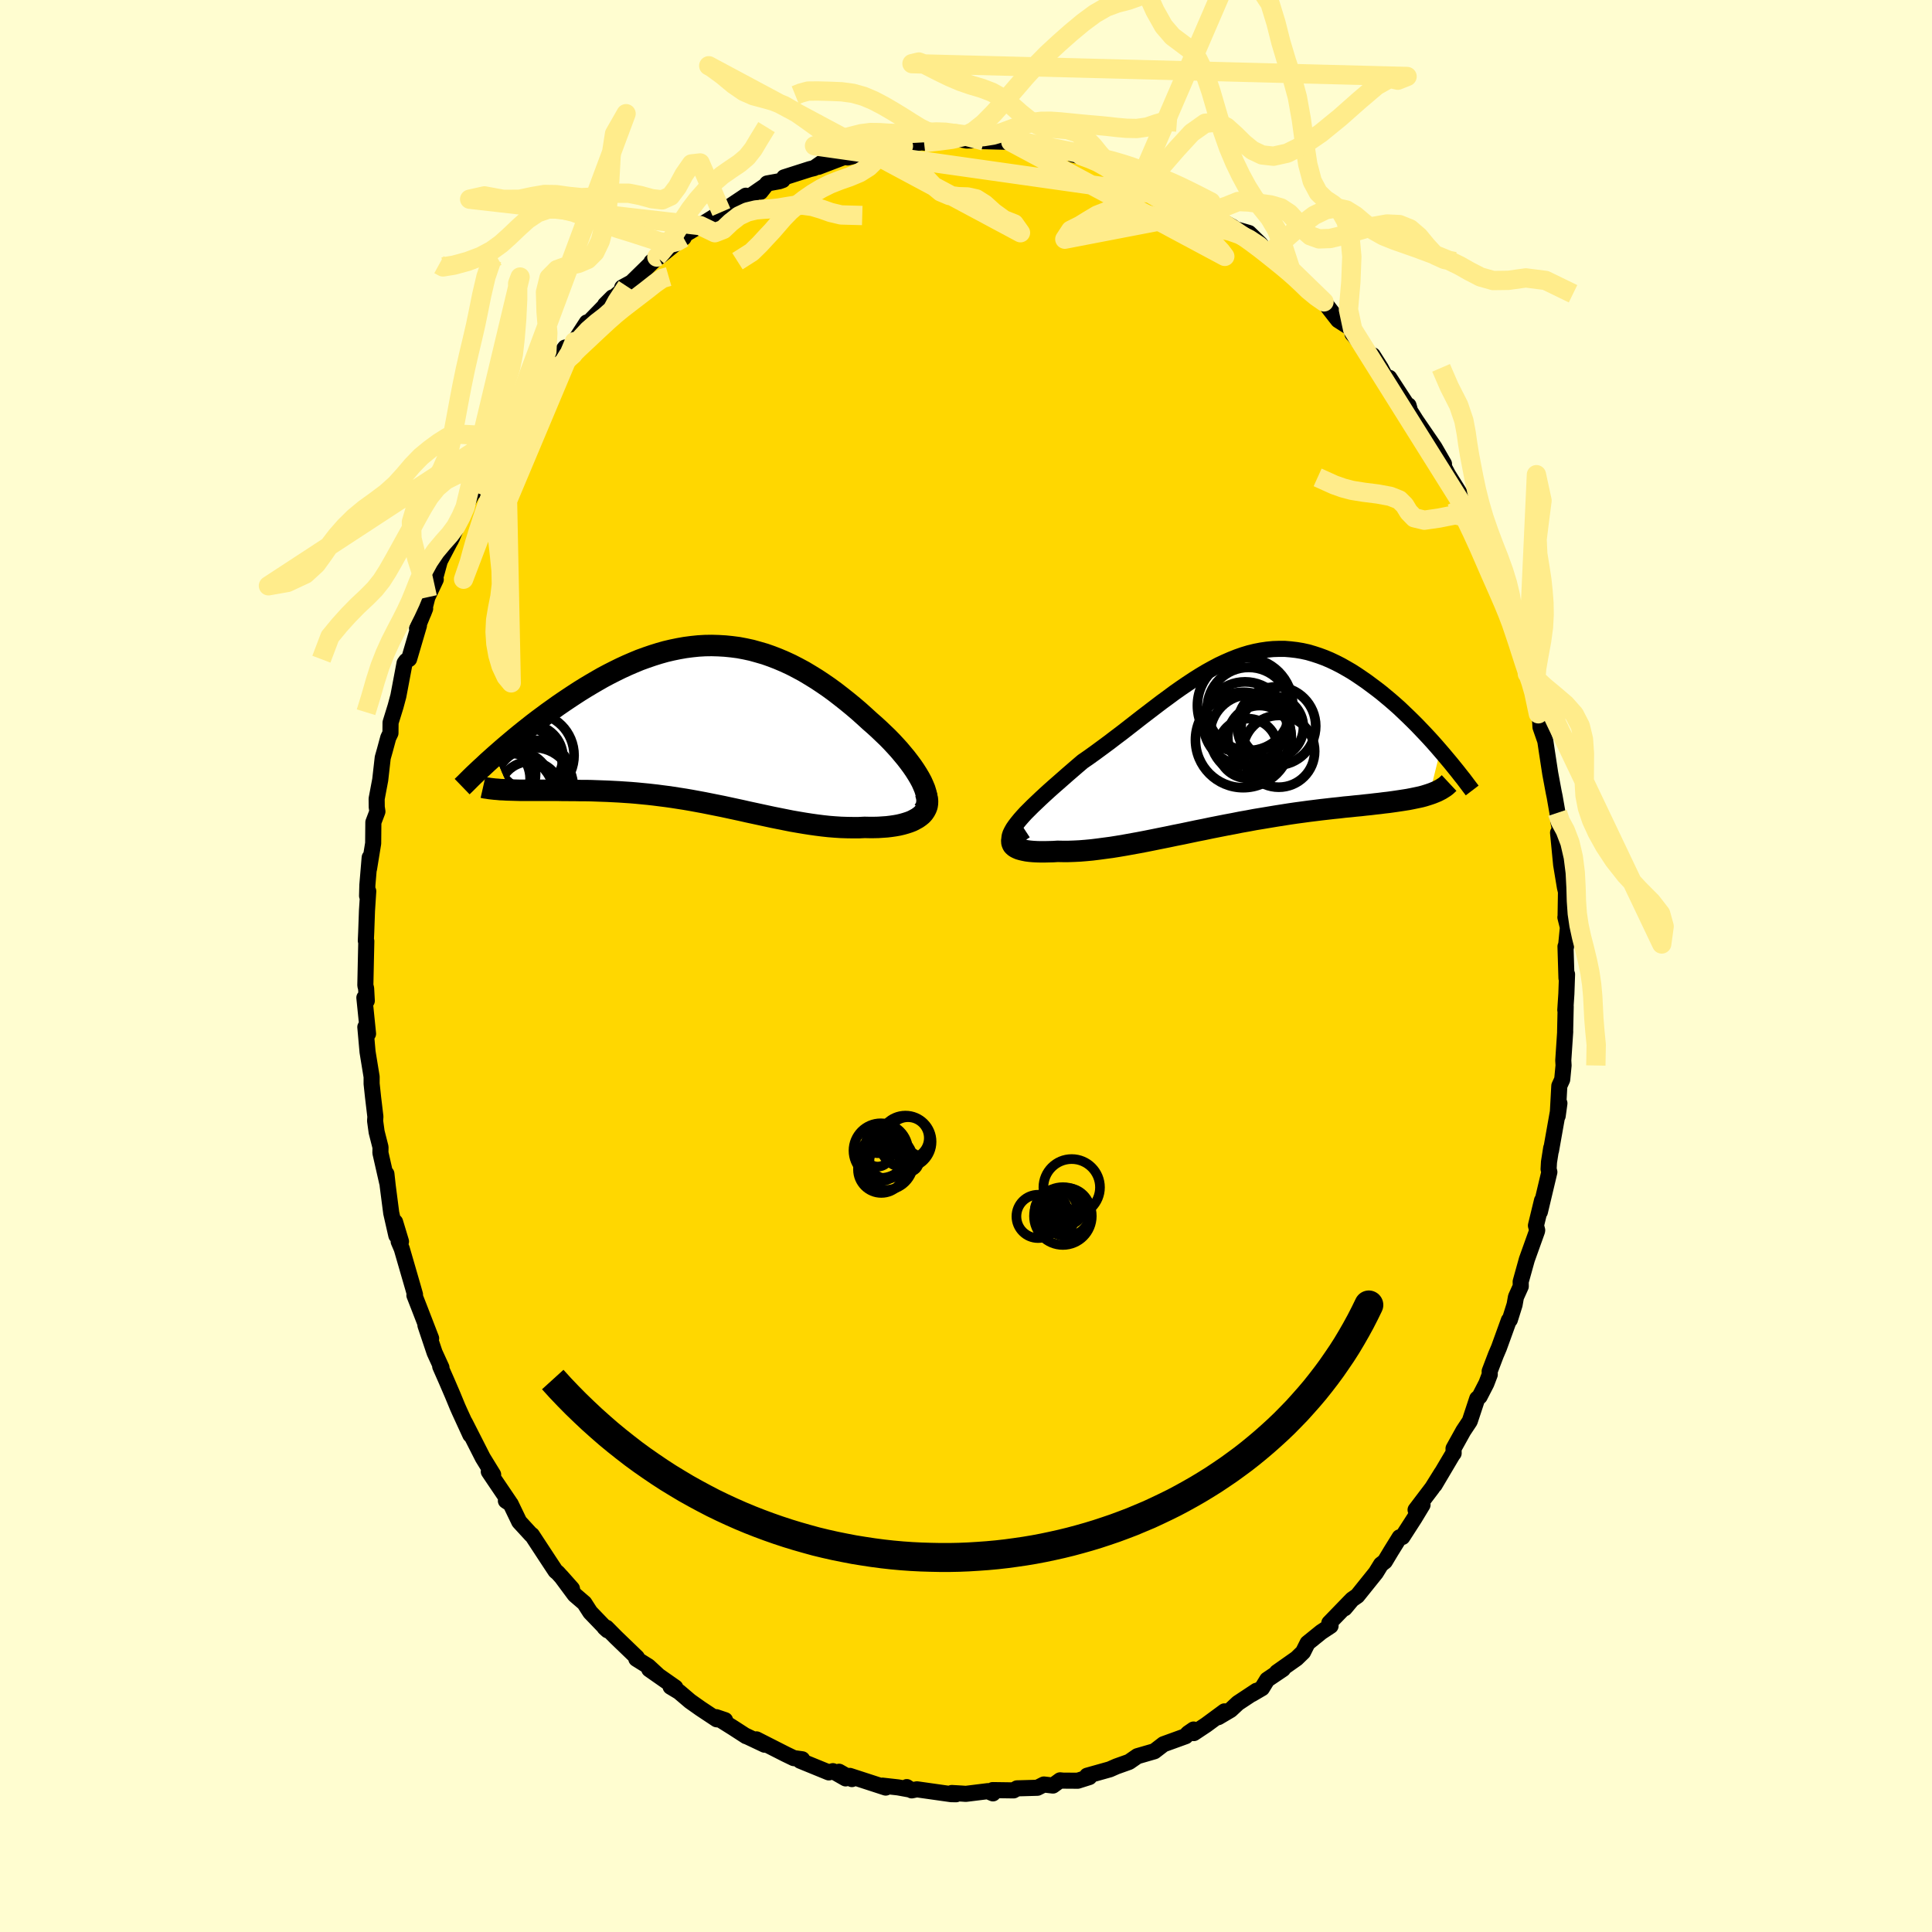 <svg xmlns="http://www.w3.org/2000/svg" width="500" height="500" viewBox="-100 -100 200 200"><defs><clipPath id="c"><path d="m21.82 5.91-.21-.39-.23-.39-.26-.41-.28-.41-.31-.42-.33-.43-.35-.42-.36-.43-.39-.43-.4-.43-.42-.43-.44-.42-.45-.43-.46-.42-.47-.41-.58-.53-.58-.52-.6-.51-.61-.5-.62-.49-.62-.48-.63-.46-.64-.44-.65-.43-.65-.4-.65-.39-.67-.36-.66-.34-.67-.31-.68-.29-.67-.26-.68-.24-.69-.2-.68-.19-.69-.15-.69-.13-.69-.09-.69-.07-.69-.04-.69-.02-.69.01-.69.04-.68.07-.69.09-.68.12-.68.14-.68.16-.67.19-.67.21-.67.23-.66.24-.65.27-.65.28-.65.3-.63.31-.63.32-.62.33-.61.35-.6.35-.6.36-.58.36-.57.37-.56.37-.55.37-.54.37-.53.38-.52.37-.51.38-.5.37-.5.38-.48.38-.47.37-.47.38-.45.37-.44.37-.44.37-.42.36-.41.36-.4.35 1.51 3.56.35.01.35.01.37.01h3.83l.48.01h.48l.5.01h.51l.52.01h.53l.54.01.56.02.56.02.57.02.58.03.59.03.59.04.61.04.6.05.62.06.62.06.62.07.63.08.63.08.64.09.64.1.64.1.64.11.65.12.65.12.65.13.65.13.65.13.65.14.65.14.65.14.66.15.65.14.65.14.65.14.65.14.65.13.65.13.65.13.64.11.65.11.64.1.64.09.63.08.64.07.63.05.62.04.62.02.62.01h.61l.6-.03.48.01h.48l.46-.01.45-.03.44-.03.42-.05.41-.06.39-.07.38-.09.35-.1.34-.11.31-.12.29-.15.27-.15.24-.17"/></clipPath><clipPath id="b"><path d="m-22.23 8.24.29-.33.32-.35.35-.35.37-.37.39-.37.41-.39.43-.4.45-.41.46-.41.48-.42.49-.43.5-.44.51-.44.52-.45.53-.45.68-.47.68-.49.68-.5.69-.51.68-.52.69-.52.68-.53.68-.53.68-.53.68-.52.68-.52.67-.51.67-.49.66-.49.67-.47.66-.45.65-.43.65-.41.65-.39.65-.36.64-.34.64-.3.64-.28.63-.25.63-.22.63-.19.62-.15.62-.12.61-.09.62-.06.61-.02h.6l.6.05.6.07.6.1.59.13.58.17.58.19.57.21.57.24.57.27.55.28.55.31.55.32.53.34.53.36.52.36.51.38.51.38.49.38.48.4.48.4.47.41.47.42.45.43.45.43.44.43.44.44.42.44.42.44.41.44.4.44.39.44.38.44-1.12 4.51-.28.09-.29.09-.3.08-.32.07-.34.07-.34.07-.36.07-.38.06-.39.06-.4.06-.42.06-.43.06-.45.05-.46.06-.47.05-.49.06-.5.05-.52.06-.54.05-.55.06-.56.05-.58.07-.6.06-.61.07-.62.07-.64.08-.65.08-.66.09-.67.09-.68.1-.7.11-.7.11-.72.12-.72.12-.73.12-.74.14-.74.13-.75.15-.75.14-.76.15-.76.15-.76.16-.76.15-.76.16-.76.16-.76.15-.76.16-.75.15-.74.15-.75.15-.73.14-.72.13-.72.13-.71.12-.69.11-.68.09-.67.09-.65.08-.64.06-.62.05-.61.03-.58.02h-.57l-.54-.01-.47.03-.45.01-.43.01h-.41l-.39-.01-.37-.02-.34-.03-.32-.04-.3-.06-.26-.06-.24-.07-.21-.09-.17-.09-.15-.11-.11-.12"/></clipPath><filter id="a"><feTurbulence baseFrequency=".05" numOctaves="3" result="noise" type="noise"/><feDisplacementMap in="SourceGraphic" in2="noise" scale="2"/></filter></defs><rect width="100%" height="100%" x="-100" y="-100" fill="#FFFDD0"/><path fill="gold" stroke="#000" stroke-linejoin="round" stroke-width="1.667" d="m62.16 1.26.06-.4-.07 2.02-.11 1.68.04-.37-.06 2.63.01-.05-.2 3 .03.52-.14 1.46-.3.66-.17 3.11.18-1.31-.87 4.9.02-.27-.23 1.46-.04.73.08.3-.98 4.12.22-1.18-.63 2.6.13.48-.02.1-1.05 2.93-.64 2.3.01.48-.5 1.11-.14.79-.49 1.56-.1.05-1.03 2.85-.32.75-.64 1.68.01.34-.35.92-.7 1.36-.25.22-.77 2.33-.67 1.01-1.01 1.82.01.49-.13.17-1.84 3.11.72-1.24-.96 1.54-1.73 2.28.72-.52-.84 1.39-1.25 1.94-.28.03-.9 1.45-.63 1.05-.4.31-.53.86-1.92 2.39-.55.38-.76.91.59-.73-2.18 2.25.13.3-.97.64-1.41 1.14-.47.94-.67.65-2.03 1.43.62-.33-1.63 1.1-.54.88-1.06.62.49-.35-1.92 1.27-.76.71-1.27.75.64-.6-1.9 1.4-1.28.85-.02-.37-.58.4-.24.29-2.29.83-.95.73-1.76.51-.68.47-.17.12-1.32.47-.68.3-2.35.66.23.14-1.2.38-1.52-.01-.31-.03-.74.54-.94-.11-.67.34-2.11.06-.35.21-2.17-.03.03.34-.54-.23-2.27.28-.42-.03-1.03-.06.44.13-.51-.01-3.54-.5-.54.11-.51-.34.31.25-1.21-.22-1.61-.18.33.2-3.72-1.21.22.33-1.33-.76.68.69-1.32-.75-.42.13-2.96-1.21.2-.15-.87-.12-.85-.41-3.01-1.53.84.55-1.99-.94.08.06-1.36-.88-1.74-1.09.92.31-.87-.09-1.66-1.1-1.09-.77-1.14-.97-.88-.53.49.08-2.7-1.89.97.68-1.06-.98-1.25-.78.06-.14-2.14-2.06-1.01-1.02-.19-.01.31.28-1.8-1.87-.61-.95-.99-.85-1.4-1.89 1.11 1.25-1.46-1.63-.24-.2-.7-1.06-1.75-2.67-.07-.02-1.24-1.35-.89-1.85-.49-.32.37.15-1.59-2.35-.55-.82.45.31-1.07-1.74-1.85-3.64.56 1.27-1.12-2.44-.2-.45-.52-1.26-.62-1.44-.66-1.5.13.12-.71-1.55-.95-2.83.59 1.36-1.21-3.13-.52-1.33.06-.08-.21-.74-1.16-4-.32-.75h.24l-.61-2.02.13 1.4-.53-2.33-.36-2.78-.14-1.27.08.9-.7-3.08.01-.58-.4-1.57-.16-1.16.03-.43-.24-2.01-.15-1.4v-.72l-.42-2.57-.23-2.58.28.69-.38-3.73.25.32-.07-1.28-.08-.31.06-2.81.04-1.77-.05-.05.04-.87.08-2.25.13-2-.12.48.03-1.12.24-2.85-.07 1.17.43-2.64.02-2.18.42-1.11-.07-.46-.01-.86.37-1.96.26-2.29.21-.74.36-1.33.23-.48.01-1.09.52-1.68.29-1.08.64-3.39.17-.24.3-.19 1.02-3.47-.2.31.84-2.06-.19.49.42-1.66.87-1.84-.2.35.62-2.27 1.28-2.44.13-.34-.28.65 1.3-2.96.19-.48 1.62-3.19-.68 1.59.99-2.09.16.28.88-2.13 1.27-2.4.44-.67.01.39 1.54-2.77 1.09-.77-.22.21.46-.87.65-1.24 2.14-2.86-.42.65.64-.41.74-.85 1.29-1.99-.3.5 2.53-2.6.42-.49-.76.76 2.25-1.91-.48.12.97-.53 2.74-2.68-.68.56.87-.58 1.8-1.46-.32.09.97-.54.18-.36 1.53-.91 1.45-.9.48-.18.28-.32 2.53-1.69-.55.74 2.39-1.65-.32.51.69-.87 1.26-.23.34-.12.15-.28 2.66-.85.45-.11.95-.66-.51.53 3.65-1.39-.62.42 2.94-.69-.54-.05 1.54-.61-.14.21 1.97-.04 1.38-.32 1.25-.14-.72-.22.23.33 2.1-.14.68-.38 1.63.3 1.42-.04.36.08-.14.02 2.93.08 1.15.15.54.05-.12.12.97-.04 2.39.56.34-.07 1.54.29-.4.24 2.96.73v-.22l-.24-.09 1.18.57 2.44.79.81.43-.04-.2.78.57 1.29.5.34-.05 2.02 1.17-1.08-.56 3.32 1.73.27.31.51.13.84 1.07 1.15.63.22.2 1.47.42 1.15 1.11.84 1.1.22-.08 2.12 1.66-.19-.4.64.96.67.52.24.46 1.56 1.37.52.43 1.06 1.37.41.52 1.5.96-.02.46.28.3 2.52 3.17-.7-1.25.83 1.31.67 1.26.21-.24 2.09 3.21-.1-.35.01.34.77 1.22 1.9 2.77.99 1.72v.35l-.54-1.06.96 1.82 1.08 1.73.46.75-.25-.22.94 1.95.68 1.17 1.11 2.95.51 1.17.25.76.01.34 1.35 3.11h.13l.5 1.64-.36-.2.9 1.79.2.98.4 1.24.3 1.46.59 1.4-.21-1.07.76 3.81.18.65.04.73.5 1.44.17 1.14.34 2.22.36 1.93.1.48.29 1.66.09.88.26 1.33-.29-.15.32 3.31.39 2.35.11.46-.04 2.57-.02.07.26 1.04-.2 2.03-.05-.05.1 3.28.06-.4" filter="url(#a)"/><path fill="#fff" d="m-22.23 8.24.29-.33.32-.35.35-.35.37-.37.39-.37.41-.39.43-.4.45-.41.46-.41.48-.42.49-.43.5-.44.51-.44.52-.45.53-.45.68-.47.68-.49.68-.5.69-.51.68-.52.69-.52.68-.53.68-.53.68-.53.68-.52.68-.52.67-.51.67-.49.66-.49.67-.47.66-.45.65-.43.65-.41.65-.39.65-.36.64-.34.64-.3.64-.28.63-.25.63-.22.63-.19.62-.15.62-.12.61-.09.62-.06.61-.02h.6l.6.05.6.07.6.1.59.13.58.17.58.19.57.21.57.24.57.27.55.28.55.31.55.32.53.34.53.36.52.36.51.38.51.38.49.38.48.4.48.4.47.41.47.42.45.43.45.43.44.43.44.44.42.44.42.44.41.44.4.44.39.44.38.44-1.12 4.51-.28.09-.29.09-.3.08-.32.07-.34.07-.34.07-.36.07-.38.06-.39.06-.4.06-.42.06-.43.06-.45.05-.46.06-.47.05-.49.06-.5.05-.52.06-.54.05-.55.06-.56.05-.58.07-.6.06-.61.07-.62.07-.64.08-.65.08-.66.09-.67.09-.68.1-.7.11-.7.11-.72.12-.72.12-.73.12-.74.14-.74.13-.75.15-.75.14-.76.15-.76.15-.76.16-.76.15-.76.16-.76.16-.76.15-.76.16-.75.15-.74.15-.75.15-.73.14-.72.13-.72.13-.71.12-.69.11-.68.09-.67.09-.65.08-.64.06-.62.05-.61.03-.58.02h-.57l-.54-.01-.47.03-.45.01-.43.01h-.41l-.39-.01-.37-.02-.34-.03-.32-.04-.3-.06-.26-.06-.24-.07-.21-.09-.17-.09-.15-.11-.11-.12" filter="url(#a)" transform="translate(27.81 -23.4)"/><path fill="#fff" d="m21.82 5.91-.21-.39-.23-.39-.26-.41-.28-.41-.31-.42-.33-.43-.35-.42-.36-.43-.39-.43-.4-.43-.42-.43-.44-.42-.45-.43-.46-.42-.47-.41-.58-.53-.58-.52-.6-.51-.61-.5-.62-.49-.62-.48-.63-.46-.64-.44-.65-.43-.65-.4-.65-.39-.67-.36-.66-.34-.67-.31-.68-.29-.67-.26-.68-.24-.69-.2-.68-.19-.69-.15-.69-.13-.69-.09-.69-.07-.69-.04-.69-.02-.69.01-.69.04-.68.07-.69.09-.68.12-.68.14-.68.16-.67.19-.67.21-.67.23-.66.24-.65.27-.65.28-.65.3-.63.31-.63.32-.62.33-.61.35-.6.35-.6.36-.58.36-.57.37-.56.37-.55.37-.54.37-.53.38-.52.37-.51.38-.5.37-.5.38-.48.38-.47.37-.47.38-.45.37-.44.37-.44.37-.42.36-.41.36-.4.35 1.51 3.56.35.01.35.01.37.01h3.83l.48.01h.48l.5.01h.51l.52.01h.53l.54.01.56.02.56.02.57.02.58.03.59.03.59.04.61.04.6.05.62.06.62.06.62.07.63.08.63.08.64.09.64.1.64.1.64.11.65.12.65.12.65.13.65.13.65.13.65.14.65.14.65.14.66.15.65.14.65.14.65.14.65.14.65.13.65.13.65.13.64.11.65.11.64.1.64.09.63.08.64.07.63.05.62.04.62.02.62.01h.61l.6-.03.48.01h.48l.46-.01.45-.03.44-.03.42-.05.41-.06.39-.07.38-.09.35-.1.34-.11.31-.12.29-.15.27-.15.24-.17" filter="url(#a)" transform="translate(-26.41 -24.98)"/><g fill="none" stroke="#000" transform="translate(27.81 -23.4)"><path stroke-linejoin="round" stroke-width="1.667" d="m-23.15 10.81-.11-.2-.06-.2v-.23l.03-.23.08-.25.13-.27.16-.28.2-.29.23-.3.26-.32.29-.33.32-.35.35-.35.37-.37.39-.37.41-.39.43-.4.45-.41.46-.41.48-.42.49-.43.5-.44.51-.44.52-.45.53-.45.68-.47.68-.49.68-.5.69-.51.68-.52.69-.52.68-.53.68-.53.68-.53.68-.52.68-.52.67-.51.67-.49.66-.49.67-.47.66-.45.65-.43.65-.41.65-.39.65-.36.64-.34.64-.3.64-.28.63-.25.63-.22.63-.19.62-.15.62-.12.61-.09.62-.06.61-.02h.6l.6.05.6.07.6.1.59.13.58.17.58.19.57.21.57.24.57.27.55.28.55.31.55.32.53.34.53.36.52.36.51.38.51.38.49.38.48.4.48.4.47.41.47.42.45.43.45.43.44.43.44.44.42.44.42.44.41.44.4.44.39.44.38.44.37.43.36.43.36.43.34.42.34.42.32.41.32.4.3.4.3.4.29.38" filter="url(#a)"/><path stroke-linejoin="round" stroke-width="2.222" d="m-21.82 9.15-.32.21-.27.21-.22.2-.17.19-.13.18-.09.17-.04.15v.15l.04.14.07.13.11.12.15.11.17.09.21.09.24.07.26.06.3.06.32.04.34.03.37.02.39.01h.41l.43-.01.45-.01.47-.03.54.01h.57l.58-.02.61-.03.62-.05.64-.06.65-.08.67-.09.68-.09.69-.11.71-.12.72-.13.72-.13.73-.14.75-.15.74-.15.75-.15.76-.16.76-.15.76-.16.76-.16.76-.15.76-.16.76-.15.76-.15.75-.14.75-.15.74-.13.74-.14.73-.12.72-.12.72-.12.7-.11.7-.11.68-.1.67-.09.66-.09.65-.08.64-.08.62-.07.61-.07.6-.06.58-.07.56-.05.55-.06.54-.05.52-.06.5-.05.49-.06.47-.05.46-.06.45-.05.43-.06.42-.06.4-.06.39-.06.38-.06.36-.07.34-.07.34-.07.32-.07.3-.08.29-.09.28-.09.26-.09.25-.1.24-.1.22-.11.21-.11.19-.12.19-.12.17-.13.15-.14.15-.14" filter="url(#a)"/><circle cx=".884" cy=".001" r="4.94" clip-path="url(#b)" filter="url(#a)"/><circle cx="3.894" cy="-1.314" r="3.226" clip-path="url(#b)" filter="url(#a)"/><circle cx="1.354" cy=".881" r="3.088" clip-path="url(#b)" filter="url(#a)"/><circle cx="1.634" cy="-.504" r="4.196" clip-path="url(#b)" filter="url(#a)"/><circle cx="2.579" cy="-.274" r="3.288" clip-path="url(#b)" filter="url(#a)"/><circle cx="1.074" cy="-1.704" r="4.312" clip-path="url(#b)" filter="url(#a)"/><circle cx="4.334" cy="-1.439" r="4.06" clip-path="url(#b)" filter="url(#a)"/><circle cx="1.079" cy="-3.564" r="4.934" clip-path="url(#b)" filter="url(#a)"/><circle cx="4.569" cy="1.176" r="3.716" clip-path="url(#b)" filter="url(#a)"/><circle cx="1.454" cy="-3.209" r="4.302" clip-path="url(#b)" filter="url(#a)"/></g><g fill="none" stroke="#000" transform="translate(-26.41 -24.98)"><path stroke-linejoin="round" stroke-width="2.222" d="m21.97 8.96.17-.22.12-.23.08-.26.03-.29v-.3l-.04-.32-.08-.33-.11-.36-.15-.36-.17-.38-.21-.39-.23-.39-.26-.41-.28-.41-.31-.42-.33-.43-.35-.42-.36-.43-.39-.43-.4-.43-.42-.43-.44-.42-.45-.43-.46-.42-.47-.41-.58-.53-.58-.52-.6-.51-.61-.5-.62-.49-.62-.48-.63-.46-.64-.44-.65-.43-.65-.4-.65-.39-.67-.36-.66-.34-.67-.31-.68-.29-.67-.26-.68-.24-.69-.2-.68-.19-.69-.15-.69-.13-.69-.09-.69-.07-.69-.04-.69-.02-.69.01-.69.04-.68.07-.69.09-.68.12-.68.14-.68.16-.67.19-.67.21-.67.23-.66.24-.65.27-.65.28-.65.3-.63.31-.63.32-.62.33-.61.35-.6.35-.6.36-.58.36-.57.37-.56.37-.55.37-.54.37-.53.38-.52.37-.51.38-.5.37-.5.38-.48.38-.47.37-.47.38-.45.37-.44.37-.44.37-.42.36-.41.36-.4.35-.39.35-.38.34-.36.34-.36.33-.34.32-.34.32-.32.31-.31.31-.3.3-.3.29" filter="url(#a)"/><path stroke-linejoin="round" stroke-width="2.222" d="m22.18 6.99.13.31.08.31.04.29-.01.27-.04.26-.09.24-.12.23-.15.22-.18.2-.22.18-.24.17-.27.15-.29.15-.31.12-.34.11-.35.1-.38.09-.39.07-.41.06-.42.05-.44.03-.45.03-.46.01h-.48l-.48-.01-.6.03h-.61l-.62-.01-.62-.02-.62-.04-.63-.05-.64-.07-.63-.08-.64-.09-.64-.1-.65-.11-.64-.11-.65-.13-.65-.13-.65-.13-.65-.14-.65-.14-.65-.14-.65-.14-.66-.15-.65-.14-.65-.14-.65-.14-.65-.13-.65-.13-.65-.13-.65-.12-.65-.12-.64-.11-.64-.1-.64-.1-.64-.09-.63-.08-.63-.08-.62-.07-.62-.06-.62-.06-.6-.05-.61-.04-.59-.04-.59-.03-.58-.03-.57-.02-.56-.02-.56-.02-.54-.01h-.53l-.52-.01h-.51l-.5-.01h-.48l-.48-.01h-3.83l-.37-.01-.35-.01-.35-.01-.33-.01-.32-.02-.3-.01-.3-.03-.28-.02-.27-.03-.26-.03-.24-.04-.23-.03-.22-.05" filter="url(#a)"/><circle cx="-18.718" cy="7.064" r="3.248" clip-path="url(#c)" filter="url(#a)"/><circle cx="-18.338" cy="6.469" r="4.104" clip-path="url(#c)" filter="url(#a)"/><circle cx="-21.828" cy="5.099" r="3.684" clip-path="url(#c)" filter="url(#a)"/><circle cx="-22.188" cy="5.584" r="3.476" clip-path="url(#c)" filter="url(#a)"/><circle cx="-18.698" cy="3.389" r="3.386" clip-path="url(#c)" filter="url(#a)"/><circle cx="-18.208" cy="5.304" r="3.7" clip-path="url(#c)" filter="url(#a)"/><circle cx="-20.188" cy="6.409" r="3.68" clip-path="url(#c)" filter="url(#a)"/><circle cx="-18.548" cy="3.174" r="4.386" clip-path="url(#c)" filter="url(#a)"/><circle cx="-19.938" cy="4.639" r="4.616" clip-path="url(#c)" filter="url(#a)"/><circle cx="-20.768" cy="7.624" r="4.648" clip-path="url(#c)" filter="url(#a)"/></g><g fill="none" stroke="#FFEC8B" stroke-linejoin="round" stroke-width="2"><path d="m-1.56-85.75-.96-.16-.92-.28-.69-.25-.65-.32-.78-.48-.93-.59-1.01-.62-1.03-.6-1.03-.54-1.04-.44-1.1-.31-1.19-.16-1.25-.05-1.21-.03-1.01.01-.74.2-.57.23" filter="url(#a)"/><path d="m21.83-87.36-1.18-.09-.94.27-.96.33-1.06.15-1.07-.02-1.02-.09-.96-.11-.94-.09-.94-.08-.97-.09-1.01-.1-1.01-.1-1.01-.07-1 .01-.97.13-.97.26-.99.36-1.02.38-1.03.3-1 .16-.98-.02-1.02-.19-1.1-.14-.92.83" filter="url(#a)"/><path d="m-4.34-85.23 1.61-.18 1.28-.17 1.15-.28 1.06-.52 1.04-.82 1.06-1.07 1.1-1.22 1.11-1.28 1.1-1.28 1.11-1.21 1.13-1.15 1.19-1.1 1.23-1.09 1.26-1.05 1.24-.92 1.19-.69 1.14-.42 1.13-.29 1.22-.43 1.4-.84 1.62-1.5 1.69-2.31 1.55-2.94 1.3-1.99m-49.23 37.02 1.48-.94.83-.81.67-.73.62-.66.58-.67.59-.68.65-.67.73-.63.8-.62.84-.58.88-.53.92-.46.99-.39 1.03-.36 1.03-.43.95-.6.81-.79.72-.79.78-.48 1.28-.1-1.97.04-.29-.02-.69.07-.91-.03-1.09-.15-1.21-.33-1.25-.55-1.27-.78-1.25-.9-1.24-.87-1.21-.69-1.13-.45-1.04-.29-.98-.26-.98-.43-1.05-.72-1.17-.97-1.15-.84-.27-.14L5.64-75.91l-.65-.92-1.06-.42-1.06-.77-.93-.84-.87-.55-.9-.2-.94-.03-.95-.12-.9-.38-.8-.66-.74-.78-.74-.74-.84-.64-.99-.59-1.05-.5-.96-.24-1.11-.15m71.08 68.58.29.87.52.96.48 1.25.35 1.51.2 1.59.08 1.54.04 1.41.09 1.29.18 1.22.26 1.2.31 1.21.3 1.24.26 1.25.18 1.24.11 1.21.06 1.19.06 1.17.1 1.23.14 1.43-.04 2.15" filter="url(#a)"/><path d="m-25.32-78.05-2.2-5.08-.9.1-.77 1.11-.68 1.26-.72.96-.86.39-1.06-.12-1.2-.33-1.22-.24h-1.21l-1.19.2-1.23.21-1.27.05-1.3-.13-1.28-.18-1.22-.02-1.23.21-1.36.29-1.67.01-1.96-.36-1.53.34 23.85 2.73 1.53.74.88-.34.77-.73.84-.66.89-.42.88-.21.83-.07.79-.05.75-.08.76-.13.82-.13.9-.03.97.13.97.29.93.33 1.09.26 2.19.06" filter="url(#a)"/><path d="m-54.56-72.6.42.23 1.12-.18 1.43-.39 1.35-.51 1.13-.6.97-.7.9-.81.91-.87.94-.85 1.03-.69 1.12-.39 1.25-.01 1.4.35 1.5.56 1.56.6 1.56.53 1.49.46 1.42.46 1.3.42 1.07.18.77-.19.68-.38" filter="url(#a)"/><path d="m-31.88-73.45-.12.06.48-.54.6-.73.57-.8.55-.9.58-.97.67-1.01.75-.98.81-.92.85-.85.88-.76.92-.64.89-.6.78-.66.64-.81.59-.99.79-1.29m-14.46 16.48-1.02 1.55-.49.9-.73.65-.87.67-.87.76-.77.83-.69.87-.63.9-.59.96-.54 1.05-.51 1.12-.45 1.15-.43 1.15-.45 1.12-.48 1.1-.52 1.1-.53 1.15-.55 1.25-.56 1.34-.52 1.37-.41 1.33-.46 1.58 7.64-18.17-.16 1.35-.59.48-.7.62-.73.88-.68.96-.63.96-.6.93-.6.95-.58 1.02-.57 1.11-.55 1.19-.53 1.23-.51 1.22-.49 1.17-.45 1.11-.42 1.08-.41 1.1-.4 1.18-.39 1.2-.35 1.15-.28.99-.27 1-.58 1.71 7.26-19.01-.02-1.85.79-1.28.59-1.45.1-1.9-.18-2.19-.06-2.04.37-1.49.83-.84 1.09-.39 1.12-.26.96-.41.74-.74.56-1.17.43-1.64.33-2.12.22-2.47.14-2.56.36-2.3 1.19-2.08-11.98 32.12-.58 1.22-.57 1.69-.24 1.75.02 1.63.03 1.45-.03 1.34-.02 1.38.09 1.53.18 1.61.16 1.58.03 1.43-.15 1.28-.24 1.21-.2 1.19-.06 1.23.08 1.22.21 1.18.33 1.13.52 1.11.53.64-.53-26.13-2.51.51-2.26-.12-1.31.32-.9.57-.9.66-.94.77-.89.92-.84.99-.88.97-.99.89-1.11.83-1.15.83-1.07.89-.95.94-.83.95-.73.95-.66.96-.73 1.01-1.11 1.02-1.86.87-1.98.35 24.6-16.08-1.17 1.9-.93 1.22-.9.71-1.03.4-1.13.37-1.08.54-.93.79-.77.96-.66 1.07-.62 1.11-.61 1.13-.63 1.14-.62 1.12-.6 1.08-.59 1.03-.61.96-.7.88-.85.86-.94.88-.95.97-.93 1.03-.98 1.19-.89 2.34" filter="url(#a)"/><path d="m-47.61-55.44.4-.51.6-.72.73-.85.72-.83.68-.79.69-.81.7-.83.73-.83.73-.8.74-.75.75-.74.78-.73.79-.74.79-.74.77-.71.74-.65.72-.59.75-.58.81-.62.9-.69.9-.71.75-.52.66-.19M-50.91-49.1l.63-1.48.54-1.23.51-1.46.37-1.64.27-1.66.27-1.55.36-1.37.43-1.24.39-1.22.28-1.38.19-1.68.16-1.97.1-2.05v-1.62l.25-.67-5.69 23.82-.43.98-.55 1.04-.61.82-.72.81-.76.91-.7 1.03-.59 1.08-.48 1.07-.41 1.04-.41 1-.45.97-.5.99-.55 1.05-.57 1.12-.55 1.21-.53 1.35-.49 1.53-.47 1.64-.49 1.59" filter="url(#a)"/><path d="m-55.76-38.17-.44-2-.64-1.98-.51-2.09-.06-1.72.38-1.29.63-1.05.74-.98.73-1 .64-1.08.51-1.17.38-1.3.32-1.42.29-1.55.3-1.63.32-1.67.34-1.65.36-1.59.36-1.51.34-1.47.31-1.5.33-1.65.44-1.88.62-1.82.48-.28M50.76-48.2l.84 1.67.79 1.65.71 1.55.6 1.38.53 1.22.5 1.13.48 1.09.45 1.04.41 1 .37.97.33.97.34 1.02.34 1.06.35 1.08.34 1.02.33.95.31 1.07.47 2.22-.22-2.34-.05-1.2.1-1.18.24-1.38.27-1.46.19-1.41.07-1.3-.02-1.2-.09-1.19-.13-1.23-.2-1.29-.22-1.37-.07-1.5.22-1.78.29-2.24-.58-2.68-.94 20.61.97.59.8.74 1.07.89 1.1.94.92 1.04.62 1.2.33 1.37.1 1.48-.01 1.52-.01 1.46.08 1.37.25 1.29.42 1.25.59 1.29.77 1.39.98 1.49 1.2 1.52 1.36 1.46 1.31 1.32.95 1.23.36 1.3-.25 1.83-14.61-30.67-.26-1.11-.26-1.03-.18-1.01-.16-1.09-.2-1.19-.3-1.25-.39-1.27-.47-1.3-.53-1.35-.53-1.41-.5-1.45-.42-1.43-.35-1.39-.28-1.31-.24-1.24-.22-1.16-.18-1.11-.16-1.13-.24-1.28-.54-1.59-.97-1.91-.85-1.96" filter="url(#a)"/><path d="m36.4-50.58 1.73.78.91.32.91.24 1.25.2 1.43.18 1.29.24.93.37.56.56.42.69.58.6 1.04.25 1.52-.22 1.66-.33 1.3.25.88.96L40.03-65.9l-.44-2.06.25-2.87.1-2.6-.19-2.1-.41-1.58-.6-1.06-.74-.66-.79-.52-.74-.71-.63-1.18-.46-1.76-.34-2.24-.33-2.42-.41-2.29-.54-1.99-.6-1.8-.56-1.87-.51-2.02-.61-1.99-1.17-1.79-2.48-2.61-9.84 22.8.85.47.91.35.9.35.92.38.95.45.94.48.93.5.88.52.86.51.84.53.86.55.86.59.87.62.87.65.84.66.8.64.74.6.68.57.63.56.63.59.69.67.83.68.79.55-3.44-3.34-.84-2.57-.63-1.57-.72-1.22-.81-1.01-.79-1.04-.72-1.14-.67-1.24-.64-1.33-.63-1.5-.62-1.76-.59-1.99-.6-2.06-.64-1.89-.73-1.48-.82-.99-.89-.67-.91-.68-.91-1.06-.9-1.6-.89-1.97-.73-1.97-.29-1.83.31-2.14" filter="url(#a)"/><path d="M62.84-69.59 60-70.97l-2.05-.26-1.81.25-1.57.02-1.31-.37-1.14-.59-1.06-.6-1.08-.52-1.1-.45-1.13-.42-1.13-.42-1.14-.4-1.14-.4-1.12-.45-1.05-.59-.95-.74-.91-.77-.93-.58-1.01-.22-1.1.18-1.24.6-1.51 1.15-1.85 1.62-1.39 1.26-.96-.89-1.03-.68-.99-.49-.93-.33-.92-.21-.94-.15-.97-.12-.99-.14-1-.17-.97-.2-.94-.23-.88-.23-.84-.22-.82-.2-.83-.18-.86-.12-.92-.03-.96.16-.95.37-.89.53-.89.55-.96.48-.61.93 15.38-2.96 1.31-.44 1.25-.5 1.09.05 1.12.15 1.15.15 1.07.31.89.59.74.81.68.84.74.65.9.32 1.14-.04 1.35-.32 1.51-.47 1.55-.45 1.47-.26 1.3.06 1.09.44.92.79.83 1.01.87.94.95.43 1.05.22" filter="url(#a)"/><path d="m18.16-82 .95.09 1.28-1.02 1.46-1.68 1.51-1.64 1.4-.99 1.2-.12 1.02.52.91.82.86.85.89.73 1.01.48 1.18.13 1.41-.31 1.64-.81 1.84-1.26 1.99-1.62 2-1.77 1.8-1.53 1.35-.76.84.19.96-.38-51.25-1.33.71-.17.42.16.68.34.96.49 1.11.54 1.15.49 1.11.38 1.08.32 1.05.4 1.02.57.98.76.95.84.93.75.94.52.98.26 1.01.09 1.02.09.98.31.9.6.79.81.62.77.47.52.68.55-3.5-1.23.47.36.92.34.79.34.77.43.82.52.88.54.87.52.82.48.78.46.77.44.79.45.82.49.86.54.87.63.86.7.8.77.73.79.68.77.64.69.4.53L4.64-85.31l.88-.11.62.13.69.18.87.18.98.19 1.01.2.98.2.96.19.91.19.89.2.88.21.9.23.92.27.91.29.88.32.84.32.82.32.82.33.86.36.9.41 1.01.49 1.19.6.99.51-41.03-5.81 2.39-.6 1.38-.38 1.07-.27.95-.12.9.01.92.06.94.03h.93l.85-.03.76-.04.73-.05.79-.04.93.03 1.08.15 1.15.28 1.07.29.69.18" filter="url(#a)"/></g><g fill="none" stroke="#000"><circle cx="9.638" cy="26.106" r="1.398" filter="url(#a)"/><circle cx="9.67" cy="26.614" r="1.024" filter="url(#a)"/><circle cx="9.83" cy="26.206" r="1.368" filter="url(#a)"/><circle cx="10.39" cy="25.47" r="2.498" filter="url(#a)"/><circle cx="10.03" cy="25.886" r="2.99" filter="url(#a)"/><circle cx="10.382" cy="24.938" r="1.864" filter="url(#a)"/><circle cx="8.786" cy="25.29" r="1.666" filter="url(#a)"/><circle cx="7.462" cy="25.922" r="2.242" filter="url(#a)"/><circle cx="10.942" cy="22.914" r="2.928" filter="url(#a)"/><circle cx="9.37" cy="25.278" r="2.164" filter="url(#a)"/><circle cx="-6.002" cy="17.804" r="2.154" filter="url(#a)"/><circle cx="-9.142" cy="19.444" r="1.322" filter="url(#a)"/><circle cx="-6.266" cy="18.188" r="2.7" filter="url(#a)"/><circle cx="-8.818" cy="19.112" r="2.828" filter="url(#a)"/><circle cx="-9.122" cy="18.184" r="1.196" filter="url(#a)"/><circle cx="-8.322" cy="20.3" r="2.886" filter="url(#a)"/><circle cx="-8.766" cy="21.076" r="2.414" filter="url(#a)"/><circle cx="-8.782" cy="20.332" r="1.914" filter="url(#a)"/><circle cx="-5.886" cy="20.288" r="1.006" filter="url(#a)"/><circle cx="-8.182" cy="20.2" r="1.818" filter="url(#a)"/></g><path fill="#D77F8C" stroke="#000" stroke-linejoin="round" stroke-width="3" d="m-42.78 42.81.79.87.81.85.81.82.83.8.83.78.85.76.85.74.86.71.87.69.88.68.89.65.89.62.9.61.91.59.92.56.92.55.93.52.93.5.94.49.95.46.95.44.95.42.96.4.97.38.97.36.97.34.97.32.98.3.98.28.98.27.99.24.98.22.99.2.99.19.99.16.99.15.99.13.99.11 1 .09.99.07.99.05.98.03.99.02h.99l.98-.02.98-.04.98-.06.97-.07.98-.09.97-.11.96-.13.96-.14.96-.16.95-.18.95-.2.94-.21.94-.23.93-.25.92-.26.92-.28.91-.3.91-.31.89-.33.89-.34.88-.37.88-.37.86-.4.86-.41.85-.42.83-.44.83-.46.82-.47.81-.49.8-.5.78-.52.78-.53.76-.55.76-.56.74-.58.72-.59.72-.61.7-.62.69-.63.68-.65.66-.67.65-.67.63-.7.62-.7.61-.72.59-.74.57-.74.56-.76.54-.78.53-.78.51-.8.49-.82.47-.82.46-.84.44-.86.42-.86-.42.86-.44.86-.46.84-.47.82-.49.82-.51.8-.53.78-.54.78-.56.76-.57.74-.59.74-.61.72-.62.7-.63.7-.65.67-.66.67-.68.65-.69.63-.7.62-.72.61-.72.59-.74.58-.76.56-.76.55-.78.53-.78.52-.8.5-.81.49-.82.47-.83.46-.83.44-.85.42-.86.41-.86.4-.88.37-.88.37-.89.34-.89.33-.91.31-.91.3-.92.28-.92.26-.93.25-.94.23-.94.21-.95.2-.95.18-.96.16-.96.14-.96.13-.97.11-.98.09-.97.07-.98.06-.98.04-.98.02h-.99l-.99-.02-.98-.03-.99-.05-.99-.07-1-.09-.99-.11-.99-.13-.99-.15-.99-.16-.99-.19-.99-.2-.98-.22-.99-.24-.98-.27-.98-.28-.98-.3-.97-.32-.97-.34-.97-.36-.97-.38-.96-.4-.95-.42-.95-.44-.95-.46-.94-.49-.93-.5-.93-.52-.92-.55-.92-.56-.91-.59-.9-.61-.89-.62-.89-.65-.88-.68-.87-.69-.86-.71-.85-.74-.85-.76-.83-.78-.83-.8-.81-.82-.81-.85" filter="url(#a)"/></svg>